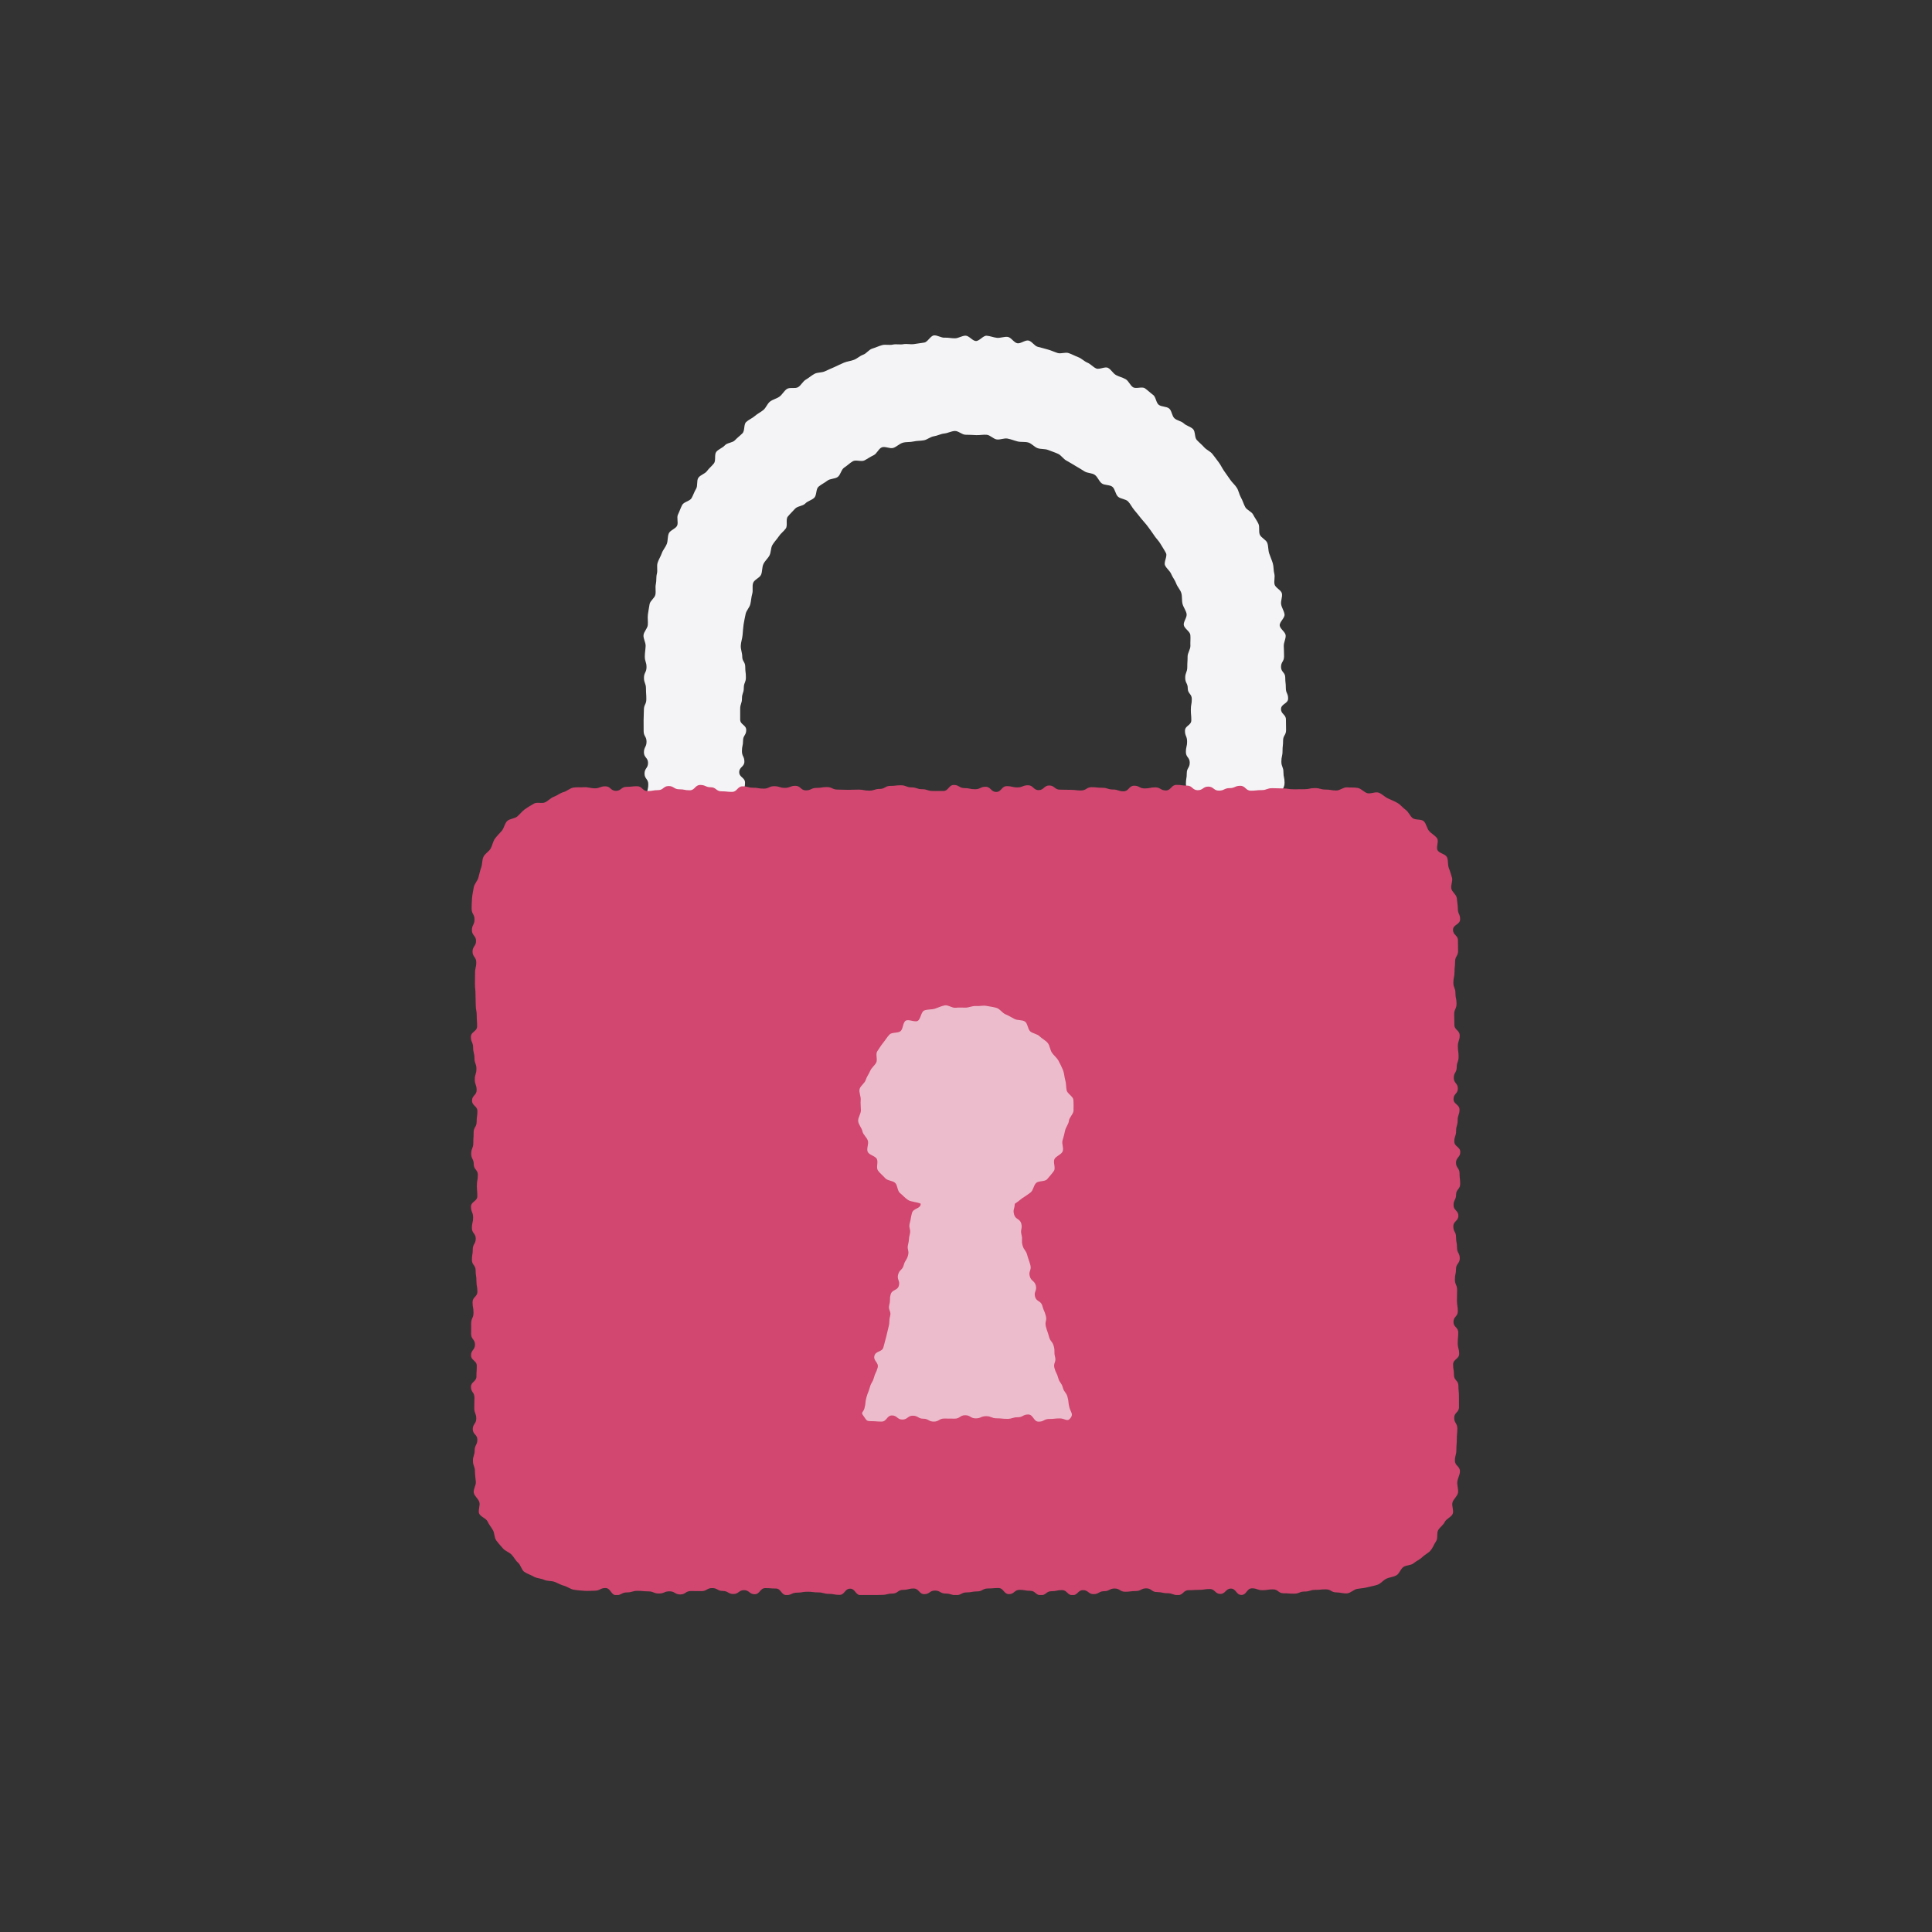 <svg xmlns="http://www.w3.org/2000/svg" width="375" viewBox="0 0 375 375" height="375" version="1.0"><rect x="0" y="0" width="375" height="375" fill="#333333" stroke="none"/><defs><clipPath id="a"><path d="M 124 65.094 L 251 65.094 L 251 242 L 124 242 Z M 124 65.094"/></clipPath><clipPath id="b"><path d="M 91 152 L 284 152 L 284 309.594 L 91 309.594 Z M 91 152"/></clipPath></defs><g clip-path="url(#a)"><path fill="#F4F4F6" d="M 248.852 239.836 C 248.148 240.562 248.34 239.719 247.332 239.719 C 246.32 239.719 246.32 240.281 245.309 240.281 C 244.293 240.281 244.293 240.48 243.281 240.48 C 242.266 240.48 242.266 241.016 241.25 241.016 C 240.238 241.016 240.238 240.699 239.223 240.699 C 238.207 240.699 238.207 240.121 237.195 240.121 C 236.184 240.121 236.184 240.82 235.172 240.82 C 234.16 240.82 234.16 239.723 233.148 239.723 C 232.137 239.723 232.137 239.984 231.129 239.984 C 230.117 239.984 230.117 240.707 229.109 240.707 C 228.098 240.707 228.098 240.957 227.09 240.957 C 226.082 240.957 226.082 241.016 225.07 241.016 C 224.062 241.016 224.062 241.016 223.055 241.016 C 222.047 241.016 222.043 239.754 221.035 239.754 C 220.027 239.754 220.027 240.961 219.016 240.961 C 218.008 240.961 218.008 240.762 216.996 240.762 C 215.988 240.762 215.988 240.48 214.977 240.48 C 213.965 240.48 213.965 240.348 212.953 240.348 C 211.941 240.348 211.941 240.527 210.926 240.527 C 209.914 240.527 209.914 241 208.898 241 C 207.883 241 207.883 239.727 206.867 239.727 C 205.848 239.727 205.848 239.645 204.832 239.645 C 203.816 239.645 203.816 240.836 202.801 240.836 C 201.789 240.836 201.789 240.035 200.773 240.035 C 199.762 240.035 199.762 240.789 198.746 240.789 C 197.734 240.789 197.734 240.199 196.723 240.199 C 195.711 240.199 195.711 239.637 194.695 239.637 C 193.684 239.637 193.684 240.23 192.672 240.23 C 191.656 240.23 191.656 240.211 190.645 240.211 C 189.629 240.211 189.629 240.875 188.613 240.875 C 187.598 240.875 187.598 240.27 186.582 240.27 C 185.562 240.27 185.562 240.695 184.547 240.695 C 183.527 240.695 183.527 240.277 182.512 240.277 C 181.496 240.277 181.496 240.172 180.48 240.172 C 179.465 240.172 179.465 240.48 178.453 240.48 C 177.438 240.48 177.438 241.02 176.422 241.02 C 175.406 241.02 175.406 239.629 174.391 239.629 C 173.371 239.629 173.371 240.148 172.355 240.148 C 171.336 240.148 171.336 240.258 170.316 240.258 C 169.301 240.258 169.301 240.312 168.285 240.312 C 167.266 240.312 167.266 239.969 166.25 239.969 C 165.234 239.969 165.234 239.797 164.219 239.797 C 163.207 239.797 163.207 240.207 162.199 240.207 C 161.188 240.207 161.188 240.586 160.176 240.586 C 159.164 240.586 159.164 240.797 158.152 240.797 C 157.133 240.797 157.133 240.125 156.117 240.125 C 155.098 240.125 155.098 239.824 154.078 239.824 C 153.062 239.824 153.062 240.238 152.043 240.238 C 151.027 240.238 151.027 240.32 150.012 240.32 C 148.996 240.32 148.996 239.793 147.98 239.793 C 146.957 239.793 146.957 239.938 145.934 239.938 C 144.918 239.938 144.918 240.852 143.898 240.852 C 142.879 240.852 142.879 240.148 141.859 240.148 C 140.836 240.148 140.836 240.812 139.812 240.812 C 138.789 240.812 138.789 240.141 137.77 240.141 C 136.75 240.141 136.75 240.223 135.73 240.223 C 134.711 240.223 134.711 240.613 133.691 240.613 C 132.668 240.613 132.668 240.277 131.645 240.277 C 130.617 240.277 130.617 239.762 129.594 239.762 C 128.562 239.762 128.562 240.652 127.535 240.652 C 126.508 240.652 126.453 240.797 125.723 240.074 C 125 239.352 125.441 239.297 125.441 238.273 C 125.441 237.254 125.477 237.254 125.477 236.23 C 125.477 235.211 124.797 235.211 124.797 234.188 C 124.797 233.168 125.863 233.168 125.863 232.148 C 125.863 231.125 125.926 231.125 125.926 230.105 C 125.926 229.086 124.812 229.086 124.812 228.066 C 124.812 227.047 125.586 227.047 125.586 226.027 C 125.586 225.008 124.832 225.008 124.832 223.988 C 124.832 222.969 124.836 222.969 124.836 221.949 C 124.836 220.926 125.293 220.926 125.293 219.906 C 125.293 218.887 125.109 218.887 125.109 217.863 C 125.109 216.84 126.047 216.84 126.047 215.82 C 126.047 214.793 125.863 214.793 125.863 213.77 C 125.863 212.746 125.703 212.746 125.703 211.719 C 125.703 210.695 124.984 210.695 124.984 209.668 C 124.984 208.641 125.152 208.641 125.152 207.613 C 125.152 206.586 125.727 206.586 125.727 205.559 C 125.727 204.535 124.98 204.535 124.98 203.512 C 124.98 202.484 125.215 202.484 125.215 201.461 C 125.215 200.438 124.801 200.438 124.801 199.414 C 124.801 198.391 126.035 198.391 126.035 197.367 C 126.035 196.344 125.941 196.344 125.941 195.32 C 125.941 194.297 126.129 194.297 126.129 193.273 C 126.129 192.246 125.344 192.246 125.344 191.219 C 125.344 190.195 124.848 190.195 124.848 189.168 C 124.848 188.137 125.25 188.137 125.25 187.109 C 125.25 186.082 125.312 186.082 125.312 185.055 C 125.312 184.027 125.902 184.027 125.902 183 C 125.902 181.977 126.043 181.977 126.043 180.949 C 126.043 179.922 125.008 179.922 125.008 178.898 C 125.008 177.871 125.902 177.871 125.902 176.844 C 125.902 175.816 125.543 175.816 125.543 174.789 C 125.543 173.758 125.855 173.758 125.855 172.73 C 125.855 171.699 125.48 171.699 125.48 170.672 C 125.48 169.645 125.219 169.645 125.219 168.617 C 125.219 167.59 124.781 167.59 124.781 166.562 C 124.781 165.543 125.992 165.543 125.992 164.523 C 125.992 163.5 125.918 163.5 125.918 162.48 C 125.918 161.457 125.723 161.457 125.723 160.434 C 125.723 159.406 125.676 159.406 125.676 158.379 C 125.676 157.348 125.574 157.348 125.574 156.316 C 125.574 155.289 125.594 155.289 125.594 154.262 C 125.594 153.234 125.828 153.234 125.828 152.207 C 125.828 151.18 125.102 151.18 125.102 150.152 C 125.102 149.117 125.785 149.117 125.785 148.086 C 125.785 147.055 124.984 147.055 124.984 146.027 C 124.984 144.996 125.492 144.996 125.492 143.965 C 125.492 142.93 124.93 142.93 124.93 141.898 C 124.93 140.867 124.922 140.867 124.922 139.832 C 124.922 138.801 124.98 138.801 124.98 137.77 C 124.98 136.742 125.453 136.742 125.453 135.711 C 125.453 134.676 125.383 134.676 125.383 133.641 C 125.383 132.605 124.992 132.605 124.992 131.57 C 124.992 130.527 125.488 130.527 125.488 129.488 C 125.488 128.449 125.156 128.449 125.156 127.41 C 125.156 126.73 125.293 126.047 125.316 125.375 C 125.336 124.695 124.859 123.98 124.902 123.309 C 124.945 122.629 125.668 122 125.734 121.328 C 125.801 120.652 125.668 119.953 125.754 119.285 C 125.844 118.609 125.973 117.938 126.082 117.273 C 126.191 116.605 127.078 116.086 127.211 115.422 C 127.344 114.758 127.145 114.039 127.297 113.379 C 127.449 112.723 127.328 111.996 127.504 111.344 C 127.676 110.691 127.438 109.906 127.633 109.262 C 127.828 108.617 128.234 108.023 128.453 107.383 C 128.672 106.742 129.188 106.203 129.426 105.574 C 129.664 104.941 129.547 104.16 129.809 103.539 C 130.066 102.914 131.145 102.645 131.426 102.031 C 131.707 101.418 131.293 100.477 131.594 99.871 C 131.895 99.266 132.102 98.598 132.418 98.004 C 132.738 97.41 133.891 97.277 134.227 96.695 C 134.566 96.109 134.754 95.449 135.109 94.879 C 135.469 94.305 135.172 93.305 135.547 92.742 C 135.922 92.184 136.828 91.984 137.223 91.434 C 137.617 90.887 138.172 90.465 138.582 89.93 C 138.992 89.398 138.609 88.219 139.035 87.695 C 139.465 87.176 140.254 86.941 140.699 86.434 C 141.145 85.926 142.176 85.957 142.641 85.461 C 143.102 84.969 143.637 84.578 144.117 84.098 C 144.594 83.621 144.328 82.383 144.82 81.922 C 145.312 81.457 146 81.195 146.508 80.75 C 147.016 80.305 147.648 80.008 148.172 79.578 C 148.691 79.148 148.93 78.352 149.465 77.941 C 150 77.527 150.746 77.383 151.293 76.988 C 151.84 76.594 152.176 75.875 152.738 75.496 C 153.297 75.121 154.348 75.5 154.922 75.141 C 155.496 74.785 155.824 74.027 156.406 73.688 C 156.992 73.352 157.508 72.875 158.102 72.559 C 158.699 72.238 159.523 72.363 160.129 72.062 C 160.734 71.766 161.359 71.523 161.973 71.242 C 162.586 70.965 163.18 70.656 163.805 70.398 C 164.426 70.137 165.117 70.082 165.75 69.844 C 166.383 69.605 166.898 69.066 167.539 68.848 C 168.176 68.629 168.645 67.863 169.293 67.668 C 169.938 67.473 170.57 67.164 171.223 66.988 C 171.875 66.812 172.645 67.039 173.301 66.887 C 173.957 66.734 174.695 66.938 175.359 66.805 C 176.02 66.676 176.734 66.895 177.402 66.785 C 178.066 66.676 178.719 66.582 179.391 66.492 C 180.059 66.406 180.602 65.168 181.277 65.102 C 181.945 65.035 182.68 65.59 183.355 65.543 C 184.027 65.5 184.711 65.688 185.391 65.664 C 186.066 65.645 186.738 65.152 187.414 65.152 C 188.094 65.152 188.75 66.168 189.426 66.191 C 190.102 66.211 190.828 65.121 191.504 65.164 C 192.18 65.207 192.844 65.508 193.516 65.574 C 194.191 65.637 194.926 65.305 195.594 65.391 C 196.266 65.48 196.801 66.516 197.469 66.625 C 198.137 66.734 198.965 65.969 199.629 66.098 C 200.293 66.23 200.789 67.168 201.445 67.32 C 202.105 67.473 202.742 67.672 203.395 67.844 C 204.051 68.02 204.656 68.324 205.301 68.52 C 205.945 68.715 206.785 68.316 207.422 68.535 C 208.062 68.754 208.664 69.09 209.297 69.332 C 209.93 69.57 210.434 70.129 211.055 70.387 C 211.68 70.645 212.148 71.234 212.762 71.516 C 213.379 71.793 214.453 71.102 215.059 71.402 C 215.664 71.703 216.031 72.484 216.625 72.805 C 217.219 73.125 217.918 73.27 218.5 73.609 C 219.086 73.949 219.352 74.809 219.926 75.168 C 220.496 75.523 221.656 74.988 222.215 75.363 C 222.777 75.742 223.266 76.254 223.816 76.648 C 224.363 77.043 224.379 78.164 224.914 78.574 C 225.449 78.988 226.41 78.863 226.934 79.293 C 227.453 79.719 227.461 80.75 227.969 81.199 C 228.477 81.645 229.301 81.73 229.793 82.195 C 230.289 82.656 231.094 82.809 231.57 83.285 C 232.047 83.762 231.836 84.91 232.297 85.402 C 232.758 85.898 233.289 86.312 233.734 86.82 C 234.18 87.324 234.902 87.594 235.328 88.117 C 235.758 88.637 236.137 89.199 236.551 89.734 C 236.961 90.27 237.23 90.906 237.625 91.457 C 238.02 92.004 238.41 92.551 238.785 93.109 C 239.16 93.672 239.715 94.117 240.074 94.688 C 240.43 95.262 240.531 95.988 240.867 96.57 C 241.207 97.156 241.375 97.824 241.695 98.418 C 242.016 99.012 242.941 99.293 243.242 99.898 C 243.543 100.504 243.984 101.055 244.262 101.672 C 244.543 102.285 244.266 103.145 244.527 103.77 C 244.785 104.391 245.738 104.746 245.977 105.379 C 246.215 106.012 246.129 106.777 246.348 107.414 C 246.562 108.055 246.848 108.684 247.047 109.328 C 247.242 109.973 247.164 110.707 247.34 111.359 C 247.516 112.012 247.238 112.773 247.391 113.43 C 247.543 114.086 248.688 114.535 248.82 115.199 C 248.953 115.859 248.559 116.629 248.668 117.297 C 248.777 117.961 249.242 118.586 249.328 119.258 C 249.418 119.926 248.324 120.73 248.391 121.402 C 248.457 122.074 249.504 122.66 249.547 123.336 C 249.59 124.008 249.16 124.707 249.18 125.387 C 249.203 126.059 249.234 126.73 249.234 127.41 C 249.234 128.434 248.648 128.434 248.648 129.457 C 248.648 130.48 249.465 130.48 249.465 131.5 C 249.465 132.523 249.578 132.523 249.578 133.543 C 249.578 134.562 250.023 134.562 250.023 135.586 C 250.023 136.605 248.645 136.605 248.645 137.625 C 248.645 138.645 249.598 138.645 249.598 139.664 C 249.598 140.684 249.625 140.684 249.625 141.703 C 249.625 142.723 249.047 142.723 249.047 143.742 C 249.047 144.762 248.938 144.762 248.938 145.781 C 248.938 146.805 248.711 146.805 248.711 147.824 C 248.711 148.848 249.113 148.848 249.113 149.867 C 249.113 150.891 249.332 150.891 249.332 151.914 C 249.332 152.938 248.875 152.938 248.875 153.961 C 248.875 154.984 248.914 154.984 248.914 156.012 C 248.914 157.039 249.938 157.039 249.938 158.066 C 249.938 159.09 249.582 159.094 249.582 160.121 C 249.582 161.145 249.73 161.145 249.73 162.172 C 249.73 163.195 249.359 163.195 249.359 164.223 C 249.359 165.246 248.789 165.246 248.789 166.27 C 248.789 167.293 249.578 167.293 249.578 168.316 C 249.578 169.34 248.742 169.34 248.742 170.363 C 248.742 171.387 249.902 171.387 249.902 172.41 C 249.902 173.434 249.543 173.434 249.543 174.461 C 249.543 175.484 249.246 175.484 249.246 176.512 C 249.246 177.539 248.898 177.539 248.898 178.566 C 248.898 179.594 250.055 179.594 250.055 180.625 C 250.055 181.652 249.223 181.652 249.223 182.68 C 249.223 183.703 249.914 183.703 249.914 184.73 C 249.914 185.758 250.035 185.758 250.035 186.781 C 250.035 187.809 249.242 187.809 249.242 188.832 C 249.242 189.859 248.746 189.859 248.746 190.887 C 248.746 191.914 249.684 191.914 249.684 192.945 C 249.684 193.973 248.699 193.973 248.699 195.004 C 248.699 196.031 249.23 196.031 249.23 197.059 C 249.23 198.086 249.422 198.086 249.422 199.113 C 249.422 200.141 249.953 200.141 249.953 201.168 C 249.953 202.188 249.227 202.188 249.227 203.207 C 249.227 204.23 249.012 204.23 249.012 205.25 C 249.012 206.273 249.438 206.273 249.438 207.297 C 249.438 208.324 249.406 208.324 249.406 209.355 C 249.406 210.387 249.574 210.387 249.574 211.414 C 249.574 212.445 248.73 212.445 248.73 213.473 C 248.73 214.496 249.66 214.496 249.66 215.523 C 249.66 216.551 249.559 216.551 249.559 217.578 C 249.559 218.613 249.836 218.613 249.836 219.645 C 249.836 220.676 248.664 220.676 248.664 221.707 C 248.664 222.734 248.828 222.734 248.828 223.766 C 248.828 224.801 249.691 224.801 249.691 225.832 C 249.691 226.867 249.797 226.867 249.797 227.898 C 249.797 228.93 249.805 228.93 249.805 229.961 C 249.805 230.988 248.871 230.988 248.871 232.02 C 248.871 233.055 249.477 233.055 249.477 234.09 C 249.477 235.125 249.379 235.125 249.379 236.164 C 249.309 236.855 249.281 237.551 249.293 238.246 C 249.359 239.117 249.578 239.09 248.852 239.836 Z M 143.66 222.141 C 144.383 222.871 145.18 222.254 146.207 222.254 C 147.234 222.254 147.234 221.691 148.266 221.691 C 149.293 221.691 149.293 221.492 150.324 221.492 C 151.352 221.492 151.352 220.957 152.379 220.957 C 153.406 220.957 153.406 221.273 154.434 221.273 C 155.457 221.273 155.457 221.852 156.484 221.852 C 157.512 221.852 157.512 221.152 158.535 221.152 C 159.562 221.152 159.562 222.25 160.586 222.25 C 161.613 222.25 161.613 221.988 162.637 221.988 C 163.664 221.988 163.664 221.266 164.691 221.266 C 165.719 221.266 165.719 221.012 166.746 221.012 C 167.773 221.012 167.773 220.957 168.805 220.957 C 169.836 220.957 169.836 220.957 170.867 220.957 C 171.895 220.957 171.895 222.219 172.926 222.219 C 173.953 222.219 173.953 221.012 174.98 221.012 C 176.008 221.012 176.008 221.211 177.035 221.211 C 178.066 221.211 178.066 221.492 179.094 221.492 C 180.121 221.492 180.121 221.625 181.148 221.625 C 182.18 221.625 182.18 221.445 183.211 221.445 C 184.242 221.445 184.242 220.973 185.273 220.973 C 186.301 220.973 186.301 222.246 187.332 222.246 C 188.363 222.246 188.363 222.328 189.391 222.328 C 190.422 222.328 190.422 221.137 191.449 221.137 C 192.473 221.137 192.473 221.934 193.496 221.934 C 194.516 221.934 194.516 221.184 195.539 221.184 C 196.566 221.184 196.566 221.773 197.594 221.773 C 198.621 221.773 198.621 222.336 199.652 222.336 C 200.684 222.336 200.684 221.742 201.719 221.742 C 202.746 221.742 202.746 221.758 203.777 221.758 C 204.805 221.758 204.805 221.094 205.832 221.094 C 206.863 221.094 206.863 221.703 207.895 221.703 C 208.93 221.703 208.93 221.277 209.961 221.277 C 210.996 221.277 210.996 221.695 212.027 221.695 C 213.059 221.695 213.059 221.797 214.09 221.797 C 215.129 221.797 215.129 221.492 216.164 221.492 C 217.195 221.492 217.195 220.953 218.23 220.953 C 219.266 220.953 219.266 222.344 220.297 222.344 C 221.328 222.344 221.328 221.824 222.359 221.824 C 223.398 221.824 223.398 221.715 224.434 221.715 C 225.473 221.715 225.473 221.66 226.512 221.66 C 227.555 221.66 227.555 222.004 228.594 222.004 C 229.637 222.004 230.297 222.754 231.043 222.023 C 231.77 221.312 230.789 220.633 230.789 219.617 C 230.789 218.598 230.414 218.598 230.414 217.578 C 230.414 216.562 230.203 216.562 230.203 215.543 C 230.203 214.52 230.875 214.52 230.875 213.5 C 230.875 212.477 231.172 212.477 231.172 211.457 C 231.172 210.434 230.758 210.434 230.758 209.41 C 230.758 208.383 230.676 208.383 230.676 207.359 C 230.676 206.336 231.207 206.336 231.207 205.316 C 231.207 204.293 231.059 204.293 231.059 203.273 C 231.059 202.25 230.148 202.25 230.148 201.23 C 230.148 200.211 230.852 200.211 230.852 199.191 C 230.852 198.168 230.184 198.168 230.184 197.148 C 230.184 196.129 230.859 196.129 230.859 195.109 C 230.859 194.086 230.773 194.086 230.773 193.066 C 230.773 192.043 230.383 192.043 230.383 191.02 C 230.383 189.996 230.723 189.996 230.723 188.973 C 230.723 187.945 231.238 187.945 231.238 186.922 C 231.238 185.898 230.348 185.898 230.348 184.871 C 230.348 183.848 231.027 183.848 231.027 182.828 C 231.027 181.805 230.637 181.805 230.637 180.781 C 230.637 179.758 230.676 179.758 230.676 178.734 C 230.676 177.711 229.996 177.711 229.996 176.688 C 229.996 175.664 231.062 175.664 231.062 174.641 C 231.062 173.613 231.125 173.613 231.125 172.586 C 231.125 171.562 230.012 171.562 230.012 170.539 C 230.012 169.516 230.785 169.516 230.785 168.488 C 230.785 167.465 230.031 167.465 230.031 166.441 C 230.031 165.426 230.035 165.426 230.035 164.406 C 230.035 163.391 230.492 163.391 230.492 162.371 C 230.492 161.352 230.309 161.352 230.309 160.328 C 230.309 159.305 231.246 159.305 231.246 158.281 C 231.246 157.254 231.062 157.254 231.062 156.227 C 231.062 155.199 230.902 155.199 230.902 154.176 C 230.902 153.152 230.184 153.152 230.184 152.129 C 230.184 151.105 230.352 151.105 230.352 150.082 C 230.352 149.051 230.926 149.051 230.926 148.023 C 230.926 146.996 230.18 146.996 230.18 145.969 C 230.18 144.941 230.414 144.941 230.414 143.914 C 230.414 142.883 230 142.883 230 141.852 C 230 140.824 231.234 140.824 231.234 139.793 C 231.234 138.766 231.141 138.766 231.141 137.738 C 231.141 136.711 231.328 136.711 231.328 135.688 C 231.328 134.656 230.543 134.656 230.543 133.621 C 230.543 132.59 230.047 132.59 230.047 131.555 C 230.047 130.52 230.449 130.52 230.449 129.484 C 230.449 128.449 230.512 128.449 230.512 127.41 C 230.512 126.723 231.086 126.016 231.055 125.332 C 231.02 124.645 231.109 123.926 231.047 123.246 C 230.98 122.559 229.871 122 229.773 121.32 C 229.676 120.641 230.445 119.816 230.316 119.145 C 230.188 118.469 229.688 117.863 229.523 117.199 C 229.363 116.527 229.484 115.773 229.293 115.117 C 229.098 114.457 228.527 113.91 228.301 113.266 C 228.074 112.613 227.594 112.066 227.34 111.434 C 227.082 110.793 226.418 110.359 226.133 109.734 C 225.844 109.109 226.633 107.969 226.316 107.359 C 226.004 106.75 225.598 106.16 225.254 105.566 C 224.91 104.973 224.375 104.477 224.004 103.898 C 223.633 103.32 223.203 102.77 222.805 102.215 C 222.402 101.656 221.906 101.16 221.48 100.625 C 221.055 100.086 220.629 99.539 220.18 99.02 C 219.73 98.504 219.434 97.828 218.961 97.332 C 218.488 96.836 217.488 96.863 216.992 96.391 C 216.496 95.918 216.449 94.953 215.93 94.5 C 215.414 94.051 214.375 94.238 213.836 93.812 C 213.297 93.387 213.062 92.574 212.504 92.176 C 211.945 91.777 211.074 91.863 210.496 91.492 C 209.918 91.121 209.352 90.785 208.758 90.438 C 208.164 90.098 207.613 89.727 207.004 89.41 C 206.395 89.094 205.996 88.375 205.371 88.09 C 204.75 87.805 204.094 87.602 203.457 87.344 C 202.82 87.09 202.055 87.219 201.406 86.992 C 200.758 86.766 200.266 86.09 199.605 85.895 C 198.949 85.703 198.207 85.848 197.539 85.688 C 196.875 85.523 196.242 85.258 195.566 85.129 C 194.895 85 194.156 85.395 193.473 85.297 C 192.797 85.199 192.211 84.457 191.527 84.391 C 190.844 84.328 190.152 84.492 189.465 84.457 C 188.781 84.426 188.105 84.383 187.414 84.383 C 186.723 84.383 186.012 83.617 185.328 83.652 C 184.641 83.684 183.961 84.078 183.281 84.145 C 182.598 84.207 181.945 84.586 181.27 84.68 C 180.586 84.777 180 85.332 179.328 85.461 C 178.652 85.59 177.957 85.531 177.293 85.695 C 176.625 85.855 175.891 85.742 175.234 85.934 C 174.574 86.129 174.051 86.711 173.402 86.934 C 172.754 87.16 171.801 86.574 171.164 86.828 C 170.527 87.086 170.199 88.07 169.574 88.359 C 168.949 88.645 168.402 89.047 167.793 89.363 C 167.184 89.676 166.129 89.184 165.535 89.527 C 164.941 89.871 164.434 90.395 163.855 90.766 C 163.277 91.141 163.16 92.18 162.602 92.578 C 162.043 92.977 161.121 92.879 160.582 93.305 C 160.043 93.73 159.383 94.027 158.863 94.477 C 158.348 94.926 158.543 96.148 158.043 96.621 C 157.547 97.094 156.762 97.25 156.289 97.746 C 155.812 98.242 154.77 98.227 154.316 98.746 C 153.867 99.266 153.328 99.742 152.902 100.281 C 152.477 100.82 152.922 102.02 152.523 102.578 C 152.125 103.137 151.527 103.543 151.156 104.121 C 150.781 104.695 150.27 105.184 149.926 105.777 C 149.582 106.371 149.676 107.191 149.359 107.805 C 149.043 108.41 148.457 108.871 148.172 109.496 C 147.887 110.121 147.988 110.895 147.734 111.531 C 147.477 112.168 146.406 112.496 146.184 113.145 C 145.957 113.793 146.203 114.598 146.008 115.258 C 145.816 115.914 145.797 116.609 145.637 117.277 C 145.473 117.941 144.852 118.508 144.723 119.184 C 144.594 119.855 144.426 120.535 144.328 121.219 C 144.234 121.895 144.195 122.59 144.133 123.277 C 144.066 123.957 143.816 124.645 143.785 125.332 C 143.75 126.016 144.066 126.723 144.066 127.41 C 144.066 128.43 144.652 128.43 144.652 129.445 C 144.652 130.465 144.777 130.465 144.777 131.484 C 144.777 132.504 144.371 132.504 144.371 133.523 C 144.371 134.543 144.016 134.543 144.016 135.562 C 144.016 136.586 143.668 136.586 143.668 137.605 C 143.668 138.629 143.668 138.629 143.668 139.656 C 143.668 140.68 144.84 140.68 144.84 141.703 C 144.84 142.727 144.227 142.727 144.227 143.75 C 144.227 144.77 144.008 144.77 144.008 145.793 C 144.008 146.812 144.484 146.812 144.484 147.832 C 144.484 148.852 143.48 148.852 143.48 149.875 C 143.48 150.895 144.609 150.895 144.609 151.914 C 144.609 152.934 144.363 152.934 144.363 153.957 C 144.363 154.977 144.781 154.977 144.781 155.996 C 144.781 157.02 143.836 157.02 143.836 158.043 C 143.836 159.066 144.738 159.066 144.738 160.09 C 144.738 161.117 143.926 161.117 143.926 162.141 C 143.926 163.168 143.891 163.168 143.891 164.191 C 143.891 165.215 143.77 165.215 143.77 166.238 C 143.77 167.258 144.406 167.258 144.406 168.281 C 144.406 169.305 144.289 169.305 144.289 170.328 C 144.289 171.352 143.957 171.352 143.957 172.375 C 143.957 173.398 143.602 173.398 143.602 174.426 C 143.602 175.449 144.691 175.449 144.691 176.477 C 144.691 177.5 144.164 177.5 144.164 178.523 C 144.164 179.551 144.375 179.551 144.375 180.574 C 144.375 181.598 143.773 181.598 143.773 182.621 C 143.773 183.641 144.852 183.641 144.852 184.656 C 144.852 185.676 144.711 185.676 144.711 186.691 C 144.711 187.711 143.816 187.711 143.816 188.734 C 143.816 189.758 144.516 189.758 144.516 190.781 C 144.516 191.809 143.734 191.809 143.734 192.84 C 143.734 193.863 144.223 193.863 144.223 194.887 C 144.223 195.91 144.676 195.91 144.676 196.934 C 144.676 197.957 143.723 197.957 143.723 198.98 C 143.723 200.012 143.836 200.012 143.836 201.043 C 143.836 202.066 144.215 202.066 144.215 203.094 C 144.215 204.121 144.16 204.121 144.16 205.148 C 144.16 206.18 143.996 206.18 143.996 207.211 C 143.996 208.238 144.008 208.238 144.008 209.27 C 144.008 210.297 144.23 210.297 144.23 211.324 C 144.23 212.352 143.941 212.352 143.941 213.375 C 143.941 214.41 143.766 214.41 143.766 215.441 C 143.766 216.473 144.461 216.473 144.461 217.508 C 144.461 218.543 144.91 218.73 144.602 219.719 C 144.184 221.047 142.93 221.402 143.66 222.141 Z M 143.66 222.141"/></g><g clip-path="url(#b)"><path fill="#D14770" d="M 259.395 309.082 C 258.367 309.082 258.367 308.492 257.34 308.492 C 256.312 308.492 256.312 308.594 255.285 308.594 C 254.258 308.594 254.258 308.918 253.23 308.918 C 252.207 308.918 252.207 309.328 251.18 309.328 C 250.152 309.328 250.152 309.254 249.129 309.254 C 248.109 309.254 248.109 308.496 247.09 308.496 C 246.066 308.496 246.066 308.656 245.047 308.656 C 244.027 308.656 244.027 308.293 243.004 308.293 C 241.984 308.293 241.984 309.578 240.961 309.578 C 239.938 309.578 239.938 308.344 238.914 308.344 C 237.887 308.344 237.887 309.379 236.863 309.379 C 235.836 309.379 235.836 308.426 234.809 308.426 C 233.781 308.426 233.781 308.59 232.754 308.59 C 231.727 308.59 231.727 308.656 230.695 308.656 C 229.668 308.656 229.668 309.613 228.645 309.613 C 227.617 309.613 227.617 309.242 226.59 309.242 C 225.566 309.242 225.566 309.016 224.543 309.016 C 223.52 309.016 223.52 308.297 222.496 308.297 C 221.473 308.297 221.473 308.82 220.449 308.82 C 219.426 308.82 219.426 308.957 218.402 308.957 C 217.379 308.957 217.379 308.328 216.355 308.328 C 215.336 308.328 215.336 308.852 214.312 308.852 C 213.289 308.852 213.289 309.422 212.266 309.422 C 211.246 309.422 211.246 308.645 210.223 308.645 C 209.199 308.645 209.199 309.633 208.176 309.633 C 207.152 309.633 207.152 308.637 206.125 308.637 C 205.102 308.637 205.102 308.855 204.078 308.855 C 203.051 308.855 203.051 309.637 202.023 309.637 C 200.996 309.637 200.996 308.773 199.969 308.773 C 198.938 308.773 198.938 308.586 197.906 308.586 C 196.879 308.586 196.879 309.422 195.848 309.422 C 194.82 309.422 194.82 308.234 193.789 308.234 C 192.762 308.234 192.762 308.324 191.734 308.324 C 190.707 308.324 190.707 308.891 189.684 308.891 C 188.656 308.891 188.656 309.086 187.629 309.086 C 186.602 309.086 186.602 309.621 185.578 309.621 C 184.551 309.621 184.551 309.305 183.523 309.305 C 182.496 309.305 182.496 308.727 181.469 308.727 C 180.441 308.727 180.441 309.426 179.414 309.426 C 178.383 309.426 178.383 308.328 177.352 308.328 C 176.32 308.328 176.32 308.59 175.289 308.59 C 174.258 308.59 174.258 309.312 173.23 309.312 C 172.199 309.312 172.199 309.566 171.172 309.566 C 170.145 309.566 170.145 309.621 169.113 309.621 C 168.086 309.621 168.086 309.621 167.059 309.621 C 166.027 309.621 166.027 308.359 165 308.359 C 163.969 308.359 163.969 309.566 162.938 309.566 C 161.906 309.566 161.906 309.367 160.871 309.367 C 159.844 309.367 159.844 309.086 158.812 309.086 C 157.781 309.086 157.781 308.953 156.75 308.953 C 155.723 308.953 155.723 309.133 154.691 309.133 C 153.668 309.133 153.668 309.605 152.645 309.605 C 151.621 309.605 151.621 308.332 150.598 308.332 C 149.57 308.332 149.57 308.25 148.543 308.25 C 147.512 308.25 147.512 309.441 146.484 309.441 C 145.449 309.441 145.449 308.645 144.414 308.645 C 143.387 308.645 143.387 309.395 142.355 309.395 C 141.324 309.395 141.324 308.805 140.297 308.805 C 139.266 308.805 139.266 308.242 138.234 308.242 C 137.199 308.242 137.199 308.836 136.164 308.836 C 135.133 308.836 135.133 308.82 134.098 308.82 C 133.066 308.82 133.066 309.484 132.031 309.484 C 130.996 309.484 130.996 308.875 129.961 308.875 C 128.926 308.875 128.926 309.301 127.891 309.301 C 126.855 309.301 126.855 308.883 125.82 308.883 C 124.789 308.883 124.789 308.781 123.758 308.781 C 122.719 308.781 122.719 309.086 121.684 309.086 C 120.645 309.086 120.645 309.625 119.605 309.625 C 118.562 309.625 118.562 308.234 117.52 308.234 C 116.477 308.234 116.477 308.754 115.434 308.754 C 114.75 308.754 114.074 308.836 113.402 308.777 C 112.723 308.719 112.043 308.684 111.379 308.566 C 110.707 308.449 110.133 307.973 109.48 307.797 C 108.82 307.621 108.262 307.266 107.625 307.035 C 106.984 306.801 106.227 306.93 105.613 306.641 C 104.996 306.355 104.215 306.371 103.625 306.031 C 103.039 305.691 102.324 305.484 101.77 305.098 C 101.211 304.707 101.074 303.75 100.555 303.316 C 100.035 302.879 99.758 302.219 99.277 301.738 C 98.797 301.258 98.051 301.059 97.613 300.535 C 97.176 300.016 96.699 299.531 96.309 298.977 C 95.922 298.422 96.012 297.582 95.672 296.996 C 95.332 296.41 94.906 295.91 94.621 295.293 C 94.332 294.68 93.23 294.395 92.996 293.754 C 92.766 293.121 93.227 292.246 93.047 291.586 C 92.875 290.938 92.078 290.402 91.957 289.73 C 91.844 289.066 92.418 288.293 92.359 287.609 C 92.301 286.938 92.188 286.277 92.188 285.59 C 92.188 284.566 91.797 284.566 91.797 283.539 C 91.797 282.516 92.137 282.516 92.137 281.492 C 92.137 280.469 92.652 280.469 92.652 279.445 C 92.652 278.422 91.762 278.422 91.762 277.398 C 91.762 276.375 92.441 276.375 92.441 275.352 C 92.441 274.328 92.055 274.328 92.055 273.305 C 92.055 272.281 92.09 272.281 92.09 271.258 C 92.09 270.23 91.41 270.23 91.41 269.207 C 91.41 268.184 92.477 268.184 92.477 267.156 C 92.477 266.133 92.543 266.133 92.543 265.105 C 92.543 264.078 91.426 264.078 91.426 263.051 C 91.426 262.023 92.199 262.023 92.199 260.992 C 92.199 259.961 91.445 259.961 91.445 258.93 C 91.445 257.902 91.453 257.898 91.453 256.871 C 91.453 255.84 91.906 255.84 91.906 254.809 C 91.906 253.781 91.723 253.781 91.723 252.754 C 91.723 251.727 92.66 251.727 92.66 250.699 C 92.66 249.672 92.477 249.672 92.477 248.645 C 92.477 247.617 92.32 247.617 92.32 246.59 C 92.32 245.562 91.598 245.562 91.598 244.535 C 91.598 243.508 91.766 243.508 91.766 242.477 C 91.766 241.449 92.34 241.449 92.34 240.418 C 92.34 239.391 91.594 239.391 91.594 238.359 C 91.594 237.324 91.828 237.324 91.828 236.293 C 91.828 235.262 91.414 235.262 91.414 234.23 C 91.414 233.199 92.648 233.199 92.648 232.172 C 92.648 231.141 92.559 231.141 92.559 230.113 C 92.559 229.082 92.746 229.082 92.746 228.051 C 92.746 227.023 91.957 227.023 91.957 225.992 C 91.957 224.961 91.461 224.961 91.461 223.93 C 91.461 222.895 91.867 222.895 91.867 221.863 C 91.867 220.832 91.93 220.832 91.93 219.801 C 91.93 218.77 92.516 218.77 92.516 217.738 C 92.516 216.707 92.66 216.707 92.66 215.676 C 92.66 214.652 91.621 214.652 91.621 213.625 C 91.621 212.602 92.516 212.602 92.516 211.578 C 92.516 210.551 92.156 210.551 92.156 209.523 C 92.156 208.492 92.473 208.492 92.473 207.461 C 92.473 206.426 92.094 206.426 92.094 205.391 C 92.094 204.359 91.832 204.359 91.832 203.328 C 91.832 202.297 91.395 202.297 91.395 201.266 C 91.395 200.234 92.605 200.234 92.605 199.203 C 92.605 198.168 92.535 198.168 92.535 197.133 C 92.535 196.098 92.34 196.098 92.34 195.062 C 92.34 194.031 92.293 194.031 92.293 192.996 C 92.293 191.957 92.188 191.957 92.188 190.922 C 92.188 189.883 92.207 189.883 92.207 188.848 C 92.207 187.812 92.441 187.812 92.441 186.777 C 92.441 185.746 91.719 185.746 91.719 184.711 C 91.719 183.676 92.398 183.676 92.398 182.637 C 92.398 181.594 91.598 181.594 91.598 180.555 C 91.598 179.512 92.105 179.512 92.105 178.469 C 92.105 177.426 91.543 177.426 91.543 176.383 C 91.543 175.695 91.566 174.969 91.625 174.297 C 91.684 173.617 91.84 172.906 91.953 172.242 C 92.074 171.566 92.684 170.984 92.859 170.332 C 93.035 169.672 93.172 168.996 93.402 168.363 C 93.637 167.723 93.551 166.922 93.836 166.309 C 94.125 165.691 94.887 165.301 95.227 164.715 C 95.566 164.125 95.66 163.363 96.051 162.809 C 96.441 162.25 96.969 161.773 97.406 161.254 C 97.84 160.73 97.949 159.855 98.43 159.375 C 98.91 158.898 99.887 158.91 100.406 158.473 C 100.926 158.035 101.348 157.445 101.902 157.055 C 102.457 156.668 103.062 156.312 103.652 155.973 C 104.238 155.633 105.188 156.02 105.805 155.73 C 106.418 155.445 106.879 154.875 107.52 154.645 C 108.156 154.41 108.711 153.926 109.367 153.75 C 110.02 153.578 110.613 152.988 111.285 152.867 C 111.949 152.754 112.688 152.859 113.371 152.801 C 114.043 152.746 114.75 153.016 115.434 153.016 C 116.465 153.016 116.465 152.621 117.492 152.621 C 118.52 152.621 118.52 153.504 119.547 153.504 C 120.57 153.504 120.57 152.727 121.598 152.727 C 122.625 152.727 122.625 152.605 123.652 152.605 C 124.68 152.605 124.676 153.547 125.703 153.547 C 126.723 153.547 126.723 153.363 127.742 153.363 C 128.762 153.363 128.762 152.57 129.781 152.57 C 130.805 152.57 130.805 153.199 131.824 153.199 C 132.848 153.199 132.848 153.395 133.871 153.395 C 134.895 153.395 134.895 152.359 135.918 152.359 C 136.941 152.359 136.941 152.805 137.969 152.805 C 138.992 152.805 138.992 153.59 140.02 153.59 C 141.051 153.59 141.051 153.703 142.078 153.703 C 143.105 153.703 143.105 152.625 144.133 152.625 C 145.16 152.625 145.16 152.895 146.188 152.895 C 147.215 152.895 147.215 153.074 148.238 153.074 C 149.266 153.074 149.266 152.598 150.289 152.598 C 151.312 152.598 151.312 152.926 152.336 152.926 C 153.359 152.926 153.359 152.523 154.383 152.523 C 155.406 152.523 155.406 153.41 156.43 153.41 C 157.449 153.41 157.449 152.93 158.473 152.93 C 159.496 152.93 159.496 152.77 160.52 152.77 C 161.539 152.77 161.539 153.258 162.562 153.258 C 163.586 153.258 163.586 153.305 164.609 153.305 C 165.633 153.305 165.633 153.262 166.656 153.262 C 167.68 153.262 167.68 153.461 168.703 153.461 C 169.73 153.461 169.73 153.129 170.754 153.129 C 171.781 153.129 171.781 152.543 172.809 152.543 C 173.836 152.543 173.836 152.422 174.863 152.422 C 175.895 152.422 175.895 152.828 176.922 152.828 C 177.953 152.828 177.953 153.184 178.984 153.184 C 180.012 153.184 180.012 153.527 181.039 153.527 C 182.066 153.527 182.066 153.527 183.094 153.527 C 184.121 153.527 184.121 152.359 185.148 152.359 C 186.176 152.359 186.176 152.969 187.199 152.969 C 188.227 152.969 188.227 153.191 189.254 153.191 C 190.281 153.191 190.281 152.711 191.305 152.711 C 192.332 152.711 192.332 153.715 193.359 153.715 C 194.391 153.715 194.391 152.59 195.418 152.59 C 196.445 152.59 196.445 152.832 197.477 152.832 C 198.508 152.832 198.508 152.418 199.539 152.418 C 200.57 152.418 200.57 153.363 201.602 153.363 C 202.629 153.363 202.629 152.461 203.66 152.461 C 204.688 152.461 204.688 153.27 205.715 153.27 C 206.746 153.27 206.746 153.305 207.773 153.305 C 208.801 153.305 208.801 153.43 209.832 153.43 C 210.863 153.43 210.863 152.793 211.895 152.793 C 212.926 152.793 212.926 152.906 213.957 152.906 C 214.988 152.906 214.988 153.242 216.02 153.242 C 217.047 153.242 217.047 153.594 218.078 153.594 C 219.109 153.594 219.109 152.504 220.141 152.504 C 221.164 152.504 221.164 153.035 222.184 153.035 C 223.211 153.035 223.211 152.824 224.234 152.824 C 225.258 152.824 225.258 153.426 226.285 153.426 C 227.316 153.426 227.316 152.344 228.348 152.344 C 229.383 152.344 229.383 152.488 230.414 152.488 C 231.445 152.488 231.445 153.379 232.477 153.379 C 233.504 153.379 233.504 152.68 234.535 152.68 C 235.562 152.68 235.562 153.461 236.594 153.461 C 237.629 153.461 237.629 152.973 238.664 152.973 C 239.699 152.973 239.699 152.523 240.73 152.523 C 241.766 152.523 241.766 153.473 242.797 153.473 C 243.836 153.473 243.836 153.359 244.871 153.359 C 245.906 153.359 245.906 152.984 246.941 152.984 C 247.973 152.984 247.973 153.035 249.008 153.035 C 250.039 153.035 250.039 153.199 251.074 153.199 C 252.109 153.199 252.109 153.188 253.148 153.188 C 254.188 153.188 254.188 152.965 255.227 152.965 C 256.27 152.965 256.27 153.254 257.312 153.254 C 258.352 153.254 258.352 153.434 259.395 153.434 C 260.082 153.434 260.789 152.766 261.457 152.824 C 262.141 152.883 262.867 152.816 263.531 152.934 C 264.207 153.051 264.754 153.781 265.406 153.957 C 266.066 154.133 266.965 153.621 267.598 153.855 C 268.238 154.086 268.773 154.68 269.387 154.965 C 270.004 155.254 270.668 155.512 271.254 155.852 C 271.844 156.191 272.285 156.801 272.84 157.188 C 273.398 157.578 273.652 158.348 274.172 158.781 C 274.691 159.219 275.891 158.934 276.371 159.414 C 276.852 159.895 276.949 160.773 277.387 161.293 C 277.824 161.812 278.543 162.152 278.934 162.707 C 279.324 163.262 278.695 164.461 279.035 165.047 C 279.375 165.633 280.562 165.762 280.852 166.379 C 281.137 166.992 280.973 167.805 281.207 168.445 C 281.438 169.082 281.66 169.711 281.836 170.371 C 282.008 171.023 281.574 171.777 281.691 172.449 C 281.809 173.113 282.703 173.656 282.762 174.336 C 282.816 175.008 282.965 175.695 282.965 176.383 C 282.965 177.406 283.41 177.406 283.41 178.434 C 283.41 179.457 282.027 179.457 282.027 180.48 C 282.027 181.504 282.984 181.504 282.984 182.527 C 282.984 183.551 283.012 183.551 283.012 184.574 C 283.012 185.598 282.434 185.598 282.434 186.621 C 282.434 187.645 282.32 187.645 282.32 188.668 C 282.32 189.691 282.098 189.691 282.098 190.715 C 282.098 191.738 282.5 191.738 282.5 192.766 C 282.5 193.789 282.715 193.789 282.715 194.816 C 282.715 195.84 282.258 195.84 282.258 196.867 C 282.258 197.895 282.297 197.895 282.297 198.922 C 282.297 199.949 283.324 199.949 283.324 200.98 C 283.324 202.012 282.969 202.012 282.969 203.043 C 282.969 204.07 283.113 204.074 283.113 205.102 C 283.113 206.133 282.746 206.133 282.746 207.164 C 282.746 208.191 282.176 208.191 282.176 209.219 C 282.176 210.246 282.965 210.246 282.965 211.273 C 282.965 212.301 282.129 212.301 282.129 213.328 C 282.129 214.355 283.289 214.355 283.289 215.383 C 283.289 216.41 282.93 216.41 282.93 217.438 C 282.93 218.465 282.633 218.465 282.633 219.496 C 282.633 220.523 282.281 220.523 282.281 221.555 C 282.281 222.582 283.441 222.582 283.441 223.613 C 283.441 224.648 282.609 224.648 282.609 225.68 C 282.609 226.711 283.297 226.711 283.297 227.742 C 283.297 228.773 283.422 228.773 283.422 229.801 C 283.422 230.832 282.629 230.832 282.629 231.859 C 282.629 232.891 282.133 232.891 282.133 233.922 C 282.133 234.949 283.07 234.949 283.07 235.98 C 283.07 237.012 282.086 237.012 282.086 238.043 C 282.086 239.078 282.617 239.078 282.617 240.109 C 282.617 241.141 282.805 241.141 282.805 242.172 C 282.805 243.203 283.34 243.203 283.34 244.234 C 283.34 245.266 282.613 245.266 282.613 246.297 C 282.613 247.32 282.395 247.32 282.395 248.348 C 282.395 249.371 282.824 249.371 282.824 250.395 C 282.824 251.422 282.793 251.422 282.793 252.449 C 282.793 253.48 282.961 253.48 282.961 254.512 C 282.961 255.547 282.117 255.547 282.117 256.582 C 282.117 257.613 283.043 257.613 283.043 258.645 C 283.043 259.676 282.945 259.676 282.945 260.707 C 282.945 261.738 283.223 261.738 283.223 262.77 C 283.223 263.805 282.047 263.805 282.047 264.84 C 282.047 265.875 282.215 265.875 282.215 266.91 C 282.215 267.941 283.078 267.941 283.078 268.977 C 283.078 270.016 283.184 270.016 283.184 271.051 C 283.184 272.09 283.191 272.09 283.191 273.125 C 283.191 274.16 282.258 274.16 282.258 275.195 C 282.258 276.227 282.863 276.227 282.863 277.262 C 282.863 278.301 282.766 278.301 282.766 279.336 C 282.766 280.379 282.68 280.379 282.68 281.418 C 282.68 282.461 282.398 282.461 282.398 283.504 C 282.398 284.547 283.371 284.547 283.371 285.59 C 283.371 286.277 282.918 286.973 282.859 287.645 C 282.801 288.328 283.109 289.09 282.992 289.754 C 282.875 290.426 282.098 290.977 281.922 291.629 C 281.746 292.285 282.207 293.176 281.977 293.809 C 281.746 294.449 280.719 294.789 280.434 295.402 C 280.145 296.016 279.492 296.41 279.152 296.996 C 278.812 297.586 279.141 298.59 278.75 299.145 C 278.359 299.699 278.121 300.418 277.684 300.938 C 277.246 301.457 276.531 301.77 276.051 302.246 C 275.574 302.727 274.887 302.996 274.367 303.434 C 273.848 303.867 272.949 303.766 272.395 304.156 C 271.84 304.543 271.637 305.43 271.047 305.77 C 270.461 306.109 269.727 306.129 269.109 306.418 C 268.496 306.703 268.043 307.352 267.402 307.586 C 266.77 307.816 266.086 307.91 265.426 308.086 C 264.773 308.262 264.094 308.285 263.422 308.402 C 262.758 308.52 262.152 309.215 261.469 309.273 C 260.797 309.332 260.082 309.082 259.395 309.082 Z M 259.395 309.082"/></g><path fill="#EDBCCC" d="M 208.375 215.523 C 208.375 214.852 208.402 214.121 208.34 213.465 C 208.273 212.797 207.16 212.27 207.031 211.621 C 206.902 210.965 206.957 210.285 206.766 209.652 C 206.574 209.012 206.574 208.305 206.32 207.691 C 206.066 207.074 205.762 206.469 205.449 205.883 C 205.133 205.293 204.547 204.875 204.176 204.324 C 203.805 203.77 203.781 202.953 203.359 202.438 C 202.938 201.922 202.262 201.621 201.789 201.148 C 201.32 200.68 200.504 200.625 199.988 200.203 C 199.477 199.781 199.488 198.652 198.938 198.281 C 198.383 197.914 197.492 198.09 196.902 197.773 C 196.32 197.461 195.762 197.125 195.145 196.867 C 194.531 196.613 194.09 195.832 193.449 195.637 C 192.816 195.445 192.109 195.371 191.453 195.242 C 190.805 195.113 190.082 195.336 189.41 195.27 C 188.754 195.207 188.09 195.582 187.414 195.582 C 186.742 195.582 186.109 195.539 185.453 195.605 C 184.781 195.668 184.008 195.016 183.359 195.145 C 182.703 195.273 182.059 195.598 181.426 195.793 C 180.785 195.984 179.992 195.887 179.383 196.141 C 178.766 196.395 178.711 197.84 178.125 198.152 C 177.539 198.469 176.336 197.754 175.781 198.125 C 175.227 198.496 175.305 199.727 174.793 200.148 C 174.277 200.574 173.141 200.316 172.672 200.785 C 172.199 201.258 171.848 201.891 171.422 202.406 C 171 202.918 170.641 203.52 170.27 204.07 C 169.898 204.625 170.387 205.668 170.07 206.258 C 169.758 206.84 169.16 207.242 168.902 207.859 C 168.648 208.469 168.219 209.004 168.027 209.645 C 167.832 210.277 166.969 210.773 166.836 211.43 C 166.711 212.078 167.125 212.848 167.059 213.52 C 166.996 214.176 167.098 214.852 167.098 215.523 C 167.098 216.211 166.504 216.949 166.57 217.617 C 166.641 218.301 167.266 218.926 167.398 219.586 C 167.531 220.258 168.25 220.754 168.449 221.398 C 168.652 222.047 168.152 222.941 168.418 223.562 C 168.684 224.191 169.859 224.352 170.188 224.941 C 170.516 225.539 170.012 226.621 170.398 227.18 C 170.781 227.738 171.375 228.16 171.816 228.68 C 172.254 229.195 173.266 229.137 173.754 229.605 C 174.242 230.078 174.164 231.156 174.695 231.578 C 175.227 231.996 175.691 232.559 176.266 232.926 C 176.832 233.289 178.098 233.324 178.707 233.633 C 178.742 234.656 177.277 234.457 177.012 235.445 C 176.75 236.426 176.84 236.453 176.578 237.434 C 176.312 238.414 176.855 238.559 176.594 239.543 C 176.332 240.523 176.523 240.574 176.258 241.559 C 175.996 242.543 176.512 242.68 176.25 243.664 C 175.984 244.656 175.676 244.57 175.414 245.562 C 175.148 246.555 174.59 246.402 174.324 247.395 C 174.059 248.383 174.734 248.566 174.469 249.555 C 174.203 250.539 173.145 250.258 172.879 251.242 C 172.617 252.234 172.867 252.301 172.605 253.289 C 172.336 254.281 173.035 254.469 172.77 255.461 C 172.504 256.453 172.746 256.52 172.48 257.508 C 172.215 258.5 172.27 258.516 172.004 259.508 C 171.738 260.5 171.738 260.5 171.473 261.496 C 171.207 262.488 169.988 262.16 169.723 263.156 C 169.457 264.148 170.621 264.461 170.355 265.449 C 170.09 266.441 169.898 266.391 169.633 267.379 C 169.367 268.375 169.094 268.305 168.828 269.297 C 168.559 270.297 168.434 270.262 168.168 271.258 C 167.898 272.258 168.07 272.305 167.805 273.305 C 167.535 274.305 166.992 274.016 167.613 274.844 C 168.219 275.656 168.082 275.848 169.098 275.848 C 170.105 275.848 170.105 275.93 171.113 275.93 C 172.121 275.93 172.121 274.738 173.129 274.738 C 174.141 274.738 174.141 275.535 175.152 275.535 C 176.168 275.535 176.168 274.785 177.184 274.785 C 178.199 274.785 178.199 275.371 179.219 275.371 C 180.234 275.371 180.234 275.934 181.246 275.934 C 182.262 275.934 182.262 275.34 183.273 275.34 C 184.289 275.34 184.289 275.359 185.305 275.359 C 186.324 275.359 186.324 274.695 187.344 274.695 C 188.363 274.695 188.363 275.305 189.379 275.305 C 190.398 275.305 190.398 274.879 191.414 274.879 C 192.434 274.879 192.434 275.293 193.457 275.293 C 194.477 275.293 194.477 275.398 195.496 275.398 C 196.512 275.398 196.512 275.09 197.531 275.09 C 198.547 275.09 198.547 274.551 199.566 274.551 C 200.586 274.551 200.586 275.945 201.609 275.945 C 202.633 275.945 202.633 275.422 203.656 275.422 C 204.684 275.422 204.684 275.312 205.711 275.312 C 206.734 275.312 207.145 276.07 207.77 275.258 C 208.395 274.449 207.836 274.172 207.57 273.184 C 207.309 272.203 207.473 272.16 207.211 271.176 C 206.949 270.195 206.555 270.301 206.289 269.32 C 206.027 268.336 205.66 268.438 205.398 267.453 C 205.137 266.469 204.93 266.523 204.668 265.539 C 204.402 264.551 205.055 264.375 204.789 263.387 C 204.523 262.395 204.812 262.316 204.543 261.324 C 204.281 260.336 203.879 260.445 203.613 259.457 C 203.352 258.469 203.27 258.488 203.008 257.504 C 202.742 256.516 203.254 256.379 202.988 255.387 C 202.723 254.395 202.578 254.434 202.312 253.441 C 202.047 252.449 201.168 252.684 200.902 251.691 C 200.637 250.703 201.316 250.52 201.051 249.527 C 200.785 248.535 200.141 248.707 199.875 247.711 C 199.609 246.719 200.258 246.547 199.992 245.551 C 199.727 244.562 199.648 244.582 199.379 243.59 C 199.117 242.602 198.738 242.699 198.473 241.711 C 198.207 240.715 198.531 240.629 198.266 239.633 C 198 238.637 198.496 238.5 198.23 237.504 C 197.961 236.504 197.102 236.734 196.832 235.734 C 196.566 234.734 196.934 234.695 196.965 233.66 C 197.453 233.336 197.918 232.984 198.363 232.605 C 198.934 232.238 199.508 231.871 200.039 231.453 C 200.57 231.031 200.609 230.098 201.098 229.625 C 201.586 229.152 202.816 229.395 203.254 228.875 C 203.691 228.359 204.18 227.824 204.566 227.266 C 204.949 226.707 204.352 225.555 204.68 224.961 C 205.008 224.367 205.984 224.121 206.254 223.492 C 206.516 222.871 206.035 222 206.238 221.348 C 206.434 220.723 206.598 220.086 206.73 219.445 C 206.863 218.785 207.406 218.219 207.477 217.539 C 207.543 216.871 208.375 216.211 208.375 215.523 Z M 208.375 215.523"/></svg>